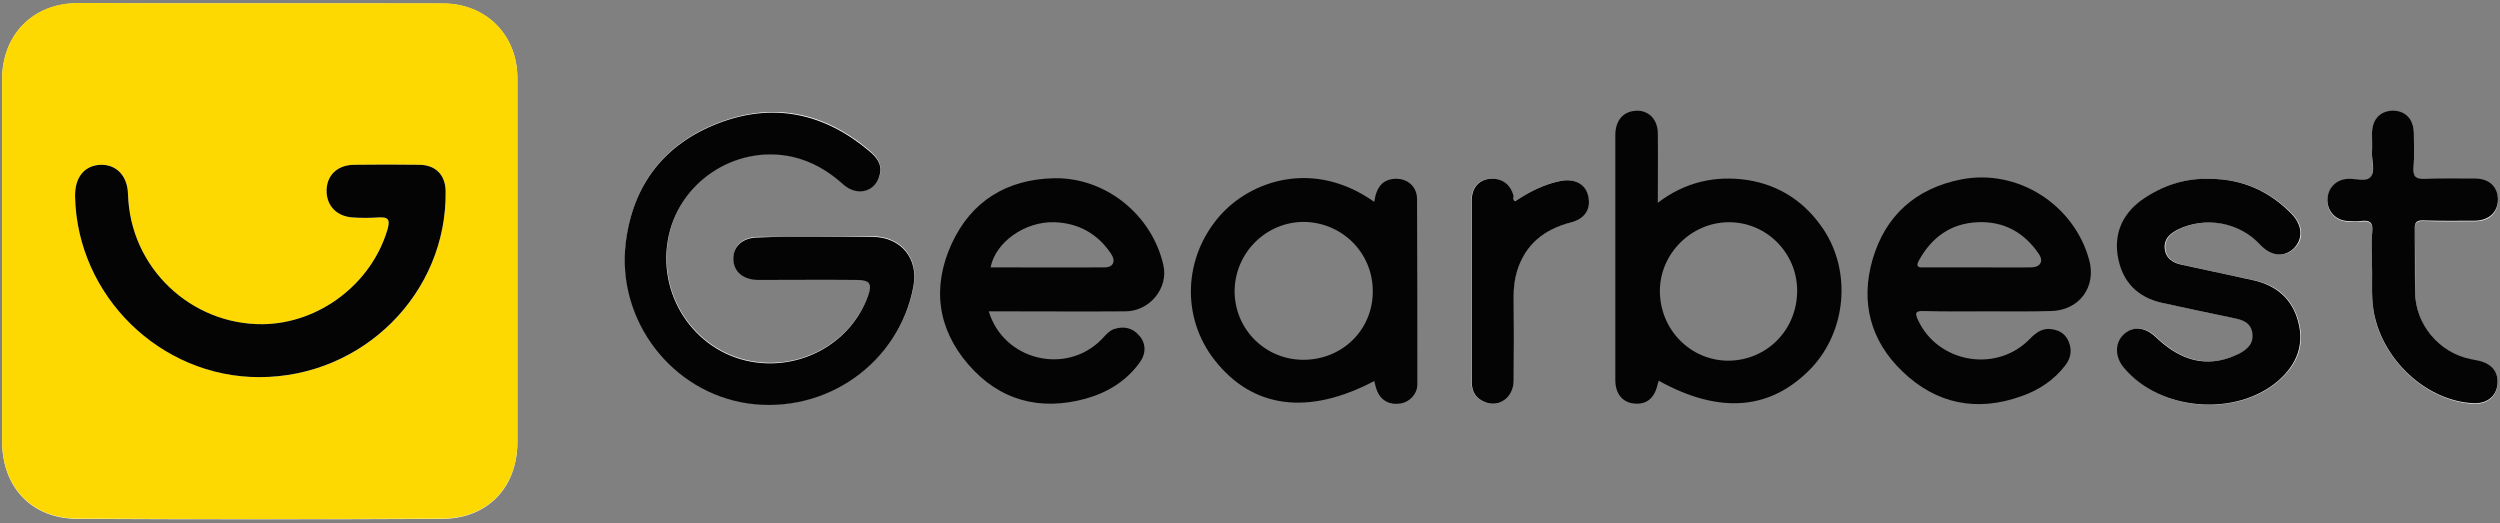 <?xml version="1.0" encoding="utf-8"?>
<!-- Generator: Adobe Illustrator 25.2.1, SVG Export Plug-In . SVG Version: 6.00 Build 0)  -->
<svg version="1.1" id="Layer_1" xmlns="http://www.w3.org/2000/svg" xmlns:xlink="http://www.w3.org/1999/xlink" x="0px" y="0px"
	 viewBox="0 0 835.9 174.9" style="enable-background:new 0 0 835.9 174.9;" xml:space="preserve">
<rect x="0" y="0" width="835.9" height="174.9" fill="#808080" stroke="none"/>
<style type="text/css">
	.st0{fill-rule:evenodd;clip-rule:evenodd;fill:#040404;}
	.st1{fill-rule:evenodd;clip-rule:evenodd;fill:#FEFEFE;}
	.st2{fill-rule:evenodd;clip-rule:evenodd;fill:#FDD901;}
</style>
<g>
	<path class="st0" d="M330.6,104.1c4.9,16.3,25.6,21.4,37.5,9.6c1.4-1.4,2.6-3.1,4.5-3.7c3.2-1,6.1-0.4,8.3,2.2
		c2.3,2.6,2.4,6,0.1,9.1c-4.5,6.2-10.8,10-18,12c-15.3,4.2-28.8,0.6-39.2-11.4c-10.4-12-12.2-26-5.6-40.4
		c6.6-14.3,18.4-21.5,34.1-21.9c17.3-0.4,32.9,12.2,36.7,29.1c1.7,7.6-4.5,15.3-12.6,15.4c-13.8,0.1-27.7,0-41.5,0
		C333.5,104.1,332.2,104.1,330.6,104.1z M331.2,89.4c12.8,0,25.4,0.1,38.1,0c3,0,3.9-2.1,2.1-4.7c-4.5-6.6-10.8-10.1-18.8-10.4
		C342.7,74,332.9,80.9,331.2,89.4z"/>
	<path class="st0" d="M665,104.1c-7.2,0-14.5,0.1-21.7-0.1c-2.7-0.1-3.2,0.5-2,3c6.5,14.1,25.6,17.7,36.8,6.9c2-2,4-4.1,7.2-3.9
		c2.7,0.2,4.9,1.2,6.2,3.8c1.4,3,1,5.8-0.9,8.3c-3.8,5-9,8.4-14.8,10.4c-14.8,5.3-28.4,2.6-39.7-8.3c-10.7-10.2-14.1-23.2-10-37.4
		c4.3-14.8,14.5-23.8,29.6-26.8c18.8-3.7,37.7,8.3,42.8,26.8c2.6,9.2-3.4,17.1-12.9,17.2C678.7,104.2,671.8,104.1,665,104.1z
		 M661,89.4c6,0,12,0.1,18,0c3.2,0,4.4-2,2.7-4.5c-4.9-7.2-11.7-11-20.5-10.6c-8.9,0.4-15.3,5-19.6,12.8c-1.2,2.2-0.1,2.4,1.8,2.3
		C649.2,89.4,655.1,89.4,661,89.4z"/>
	<path class="st1" d="M87,1.1c-20.3,0-40.7,0-61,0C11.1,1.1,0.7,11.6,0.7,26.6c0,40.3,0,80.6,0,120.9c0,15.4,9.8,25.9,25.2,26
		c40.7,0.2,81.3,0.2,122,0c15.2-0.1,25.1-10.6,25.1-25.7c0-40.5,0-81.1,0-121.6c0-14.5-10.5-25-25-25C127.6,1.1,107.3,1.1,87,1.1z"
		/>
	<path class="st1" d="M273.1,79.2c-6.5,0-13,0-19.5,0c-5.2,0-8.4,2.9-8.3,7.2c0.1,4.4,3.3,7,8.5,7c10.9,0,21.8,0,32.7,0
		c4.4,0,5.3,1.3,3.8,5.4c-5.4,15-21.1,24.3-37.3,22.2c-19.5-2.5-33-21.1-29.6-40.9c3.3-19.2,22.3-31.9,41.5-27.9
		c6.7,1.4,12.2,4.7,17.2,9.3c4.7,4.3,11,2.4,12.2-3.5c0.7-3.5-1.4-5.8-3.7-7.8c-14.9-12.6-31.8-16.2-50-9.3
		c-18.3,6.9-29,20.7-31.3,40.3c-3,25.9,15.5,49.8,40.9,53.5c26.1,3.8,50.5-13.5,55.3-39.1c1.7-9.3-4.1-16.5-13.6-16.6
		C285.5,79.1,279.3,79.2,273.1,79.2z"/>
	<path class="st1" d="M739.1,59.8c-8.5-0.2-16.2,2.2-23,7.2c-6.6,4.8-9.3,11.6-7.6,19.7c1.6,7.7,6.4,12.8,14.3,14.5
		c8.1,1.8,16.2,3.5,24.4,5.2c2.9,0.6,5.5,1.4,6.1,4.9c0.6,3.6-1.5,5.4-4.3,6.9c-1,0.5-2,1-3,1.3c-9.9,3.4-17.9,0-25-6.8
		c-3.6-3.5-7.8-3.7-10.8-0.8c-2.9,2.8-2.8,7.3,0.1,11c11.9,14.7,37.9,16.8,52,4.1c5.9-5.3,8.4-11.7,6.3-19.5
		c-2.1-7.7-7.3-12.2-15-13.8c-8-1.7-16-3.4-24-5.2c-3-0.7-5.3-2.2-5.6-5.4c-0.3-3.2,1.7-5,4.5-6.4c9.2-4.4,20.3-2.5,27.3,5
		c3.7,3.9,7.9,4.5,11.2,1.5c3.4-3,3.2-7.8-0.6-11.7C758.9,63.8,749.8,59.9,739.1,59.8z"/>
	<path class="st1" d="M793.1,88.9c0.2,5.5-0.5,11.7,1.1,17.9c3.8,15,17.9,27.3,32.5,28.2c4.6,0.3,7.7-2,8.3-5.9
		c0.6-4.3-1.7-7.4-6.3-8.3c-0.8-0.2-1.7-0.3-2.5-0.5c-10.7-2.1-18.7-11.8-18.7-22.7c0-6.9,0.1-13.7-0.1-20.6
		c-0.1-2.3,0.4-3.2,2.9-3.1c5.7,0.2,11.5,0.1,17.3,0.1c4.6,0,7.6-2.8,7.6-7.1c0-4.2-2.9-7-7.6-7c-5.6,0-11.3-0.2-16.9,0.1
		c-2.8,0.1-3.9-0.6-3.7-3.6c0.3-3.9,0.1-7.8,0.1-11.7c-0.1-4.7-2.8-7.6-7.1-7.5c-4.1,0-6.8,2.8-6.9,7.4c0,2.2,0.1,4.4,0,6.6
		c-0.1,2.8,1.1,6.3-0.5,8.2c-1.6,1.8-5.1,0.4-7.7,0.6c-3.9,0.3-6.6,3.1-6.7,6.9c-0.1,3.9,2.8,7,6.7,7.2c1.5,0.1,3,0.2,4.4,0
		c2.9-0.4,4.2,0.4,3.9,3.6C792.8,81,793.1,84.6,793.1,88.9z"/>
	<path class="st1" d="M506.6,67.3c-0.8-0.5-0.4-1.2-0.6-1.7c-0.9-4-3.9-6.2-8.1-5.8c-3.6,0.4-5.9,3.1-5.9,7.1c0,20.3,0,40.6,0,60.9
		c0,3.2,1.5,5.4,4.3,6.6c4.9,2,9.7-1.4,9.7-7c0.1-9.4,0.1-18.8,0-28.3c0-2.8,0.3-5.6,1.1-8.3c2.7-9.1,9-14.2,18-16.4
		c4.8-1.2,6.9-4.6,5.8-9c-1-3.9-4.7-5.8-9.2-4.9C516.1,61.6,511.2,64.2,506.6,67.3z"/>
	<path class="st2" d="M87,1.1c20.3,0,40.7,0,61,0c14.5,0,25,10.5,25,25c0,40.5,0,81.1,0,121.6c0,15.1-9.9,25.6-25.1,25.7
		c-40.7,0.2-81.3,0.2-122,0c-15.4-0.1-25.2-10.6-25.2-26c0-40.3,0-80.6,0-120.9c0-15,10.4-25.5,25.3-25.5C46.3,1.1,66.6,1.1,87,1.1z
		 M86.7,126.1c34.7,0,62.8-28,62.3-62.2c-0.1-5.4-3.3-8.7-8.7-8.8c-7.3-0.1-14.7-0.1-22,0c-5.4,0.1-9,3.5-9.1,8.5
		c-0.1,5,3.3,8.7,8.6,9.1c2.9,0.2,5.9,0.3,8.8,0c3.3-0.3,3.9,0.7,3,3.9c-5.3,18.1-22.8,31.6-41.8,31.8c-23.7,0.3-44.3-18.6-45-43.5
		c-0.2-6.2-3.9-10-9.1-9.8c-5.5,0.2-8.7,4.2-8.6,10.6C25.8,98.9,53.5,126,86.7,126.1z"/>
	<path class="st0" d="M273.1,79.2c6.2,0,12.5,0,18.7,0c9.5,0.1,15.4,7.3,13.6,16.6c-4.8,25.6-29.2,42.8-55.3,39.1
		c-25.4-3.7-43.9-27.6-40.9-53.5c2.3-19.6,13-33.4,31.3-40.3c18.2-6.9,35.1-3.2,50,9.3c2.4,2,4.5,4.3,3.7,7.8
		c-1.2,5.9-7.5,7.7-12.2,3.5c-5-4.5-10.5-7.8-17.2-9.3c-19.1-4.1-38.2,8.7-41.5,27.9c-3.4,19.7,10.1,38.4,29.6,40.9
		c16.2,2.1,31.9-7.2,37.3-22.2c1.5-4.1,0.7-5.4-3.8-5.4c-10.9-0.1-21.8,0-32.7,0c-5.2,0-8.4-2.7-8.5-7c-0.1-4.3,3.2-7.2,8.3-7.2
		C260.1,79.1,266.6,79.2,273.1,79.2z"/>
	<path class="st0" d="M554.6,127.3c-0.1,0.5-0.3,0.9-0.4,1.4c-1.1,4.6-3.8,6.7-8,6.2c-3.7-0.4-6.1-3.3-6.1-7.8c0-14.6,0-29.1,0-43.7
		c0-12.7,0-25.5,0-38.2c0-4.4,2.1-7.3,5.6-8c4.8-1,8.6,2.2,8.6,7.4c0.1,7.5,0,14.9,0,23.2c9.2-7,19.3-9.2,30-7.6
		c10.8,1.7,19.3,7.4,25.4,16.5c9.4,14.2,7.6,33.8-3.9,46.2C592.3,137.1,575.2,138.7,554.6,127.3z M600.9,97.2
		c0-12.6-10.2-22.9-22.8-22.9c-12.5,0-23,10.4-23.1,22.8c-0.1,13.1,10.3,23.6,23.1,23.5C590.9,120.4,600.9,110.2,600.9,97.2z"/>
	<path class="st0" d="M459.5,67.5c0.7-5,2.8-7.4,6.7-7.7c4.2-0.3,7.5,2.4,7.6,6.6c0.1,20.7,0.1,41.4,0.1,62.1c0,3.2-2.5,5.9-5.6,6.4
		c-3.5,0.6-6.5-0.9-7.8-4.1c-0.5-1.1-0.7-2.3-1-3.4c-22,11.6-40.6,9.2-53.3-6.9c-11.3-14.3-10.6-34.5,1.8-48.5
		C418.1,60.6,439,53,459.5,67.5z M435.8,120.3c13,0,23.2-10,23.2-22.8c0.1-12.8-10.1-23.1-22.9-23.3c-12.8-0.1-23.3,10.4-23.3,23.3
		C412.9,110.2,423.1,120.3,435.8,120.3z"/>
	<path class="st0" d="M739.1,59.8c10.7,0.1,19.7,4.1,27.1,11.7c3.8,3.9,3.9,8.6,0.6,11.7c-3.3,3-7.6,2.4-11.2-1.5
		c-6.9-7.4-18.1-9.4-27.3-5c-2.8,1.4-4.8,3.2-4.5,6.4c0.3,3.2,2.7,4.8,5.6,5.4c8,1.7,16,3.5,24,5.2c7.7,1.7,13,6.2,15,13.8
		c2.1,7.7-0.4,14.2-6.3,19.5c-14.1,12.6-40,10.5-52-4.1c-3-3.6-3-8.2-0.1-11c3-2.9,7.1-2.7,10.8,0.8c7.1,6.8,15.1,10.3,25,6.8
		c1-0.4,2-0.8,3-1.3c2.7-1.5,4.8-3.3,4.3-6.9c-0.6-3.5-3.2-4.3-6.1-4.9c-8.1-1.7-16.3-3.4-24.4-5.2c-7.8-1.8-12.7-6.8-14.3-14.5
		c-1.7-8,1-14.8,7.6-19.7C722.9,62,730.6,59.5,739.1,59.8z"/>
	<path class="st0" d="M793.1,88.9c0-4.3-0.3-7.9,0.1-11.4c0.3-3.2-0.9-4-3.9-3.6c-1.4,0.2-2.9,0.1-4.4,0c-3.9-0.2-6.8-3.3-6.7-7.2
		c0.1-3.8,2.8-6.6,6.7-6.9c2.6-0.2,6.1,1.2,7.7-0.6c1.7-1.9,0.4-5.4,0.5-8.2c0.1-2.2,0-4.4,0-6.6c0.1-4.5,2.7-7.3,6.9-7.4
		c4.3,0,7,2.8,7.1,7.5c0,3.9,0.2,7.8-0.1,11.7c-0.2,3,0.9,3.7,3.7,3.6c5.6-0.2,11.3-0.1,16.9-0.1c4.7,0,7.6,2.8,7.6,7
		c0,4.2-3,7-7.6,7.1c-5.8,0-11.5,0.1-17.3-0.1c-2.5-0.1-3,0.8-2.9,3.1c0.1,6.9,0,13.7,0.1,20.6c0,11,8,20.6,18.7,22.7
		c0.8,0.2,1.7,0.3,2.5,0.5c4.6,1,6.9,4,6.3,8.3c-0.6,3.9-3.7,6.2-8.3,5.9c-14.6-0.8-28.7-13.1-32.5-28.2
		C792.6,100.6,793.3,94.4,793.1,88.9z"/>
	<path class="st0" d="M506.6,67.3c4.6-3.1,9.6-5.7,15.2-6.8c4.6-0.9,8.3,1,9.2,4.9c1.1,4.4-1,7.8-5.8,9c-9,2.3-15.3,7.4-18,16.4
		c-0.8,2.7-1.1,5.5-1.1,8.3c0.1,9.4,0.1,18.8,0,28.3c-0.1,5.6-4.9,9-9.7,7c-2.9-1.2-4.3-3.4-4.3-6.6c0-20.3,0-40.6,0-60.9
		c0-4,2.3-6.7,5.9-7.1c4.1-0.4,7.1,1.7,8.1,5.8C506.1,66.1,505.8,66.8,506.6,67.3z"/>
	<path class="st0" d="M86.7,126.1c-33.2,0-60.9-27.2-61.6-60.4c-0.1-6.4,3.1-10.4,8.6-10.6c5.2-0.1,8.9,3.6,9.1,9.8
		c0.7,24.9,21.3,43.7,45,43.5c19-0.2,36.5-13.6,41.8-31.8c0.9-3.2,0.2-4.1-3-3.9c-2.9,0.2-5.9,0.2-8.8,0c-5.3-0.4-8.7-4-8.6-9.1
		c0.1-5,3.6-8.4,9.1-8.5c7.3-0.1,14.7-0.1,22,0c5.4,0.1,8.6,3.4,8.7,8.8C149.5,98,121.4,126.1,86.7,126.1z"/>
</g>
</svg>
